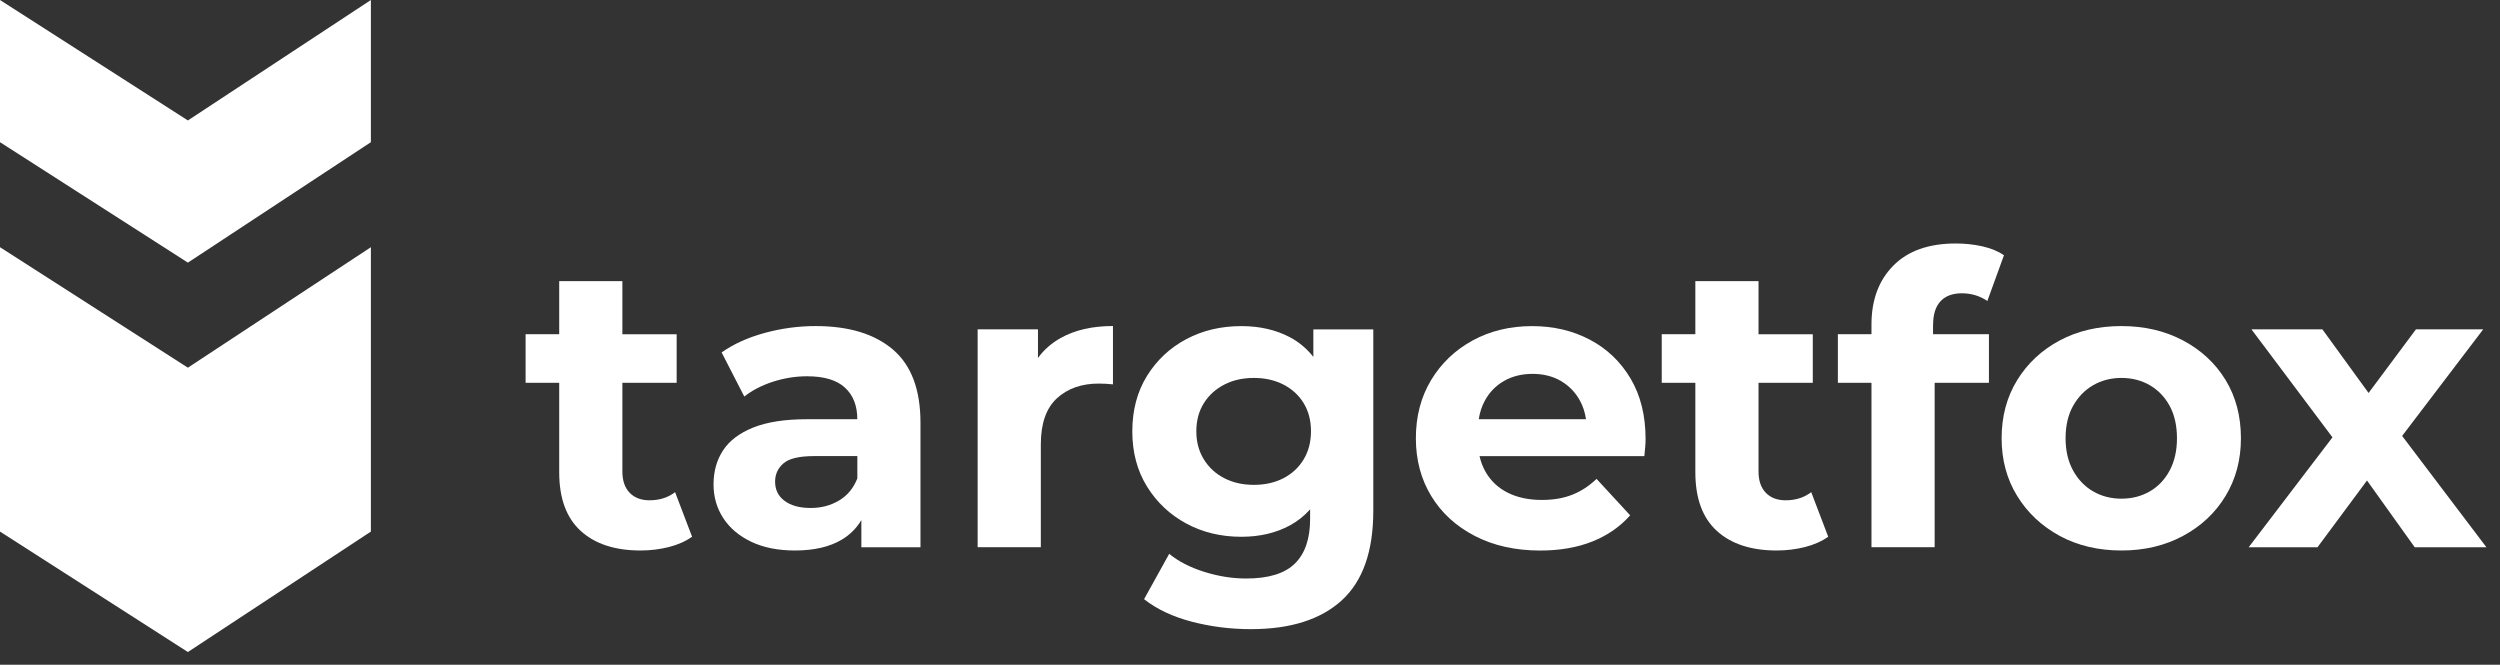 <svg width="173" height="46" viewBox="0 0 173 46" fill="none" xmlns="http://www.w3.org/2000/svg">
<rect x="0" y="0" width="173" height="46" fill="#333333" stroke="none"/>
<path d="M13.002 25.444L0 17.106V36.785L13.002 45.12L25.665 36.785V17.106L13.002 25.444Z" fill="white"/>
<path d="M13.002 8.335L0 0V9.839L13.002 18.174L25.665 9.839V0L13.002 8.335Z" fill="white"/>
<path d="M44.947 34.62C44.367 34.62 43.91 34.447 43.574 34.101C43.238 33.755 43.069 33.264 43.069 32.63V26.492H46.824V23.13H43.069V19.456H38.697V23.126H36.371V26.489H38.697V32.684C38.697 34.477 39.191 35.83 40.181 36.735C41.171 37.64 42.554 38.094 44.33 38.094C45.001 38.094 45.652 38.013 46.279 37.857C46.906 37.697 47.441 37.46 47.892 37.142L46.716 34.057C46.228 34.433 45.638 34.62 44.947 34.62Z" fill="white"/>
<path d="M61.792 24.19C60.521 23.106 58.738 22.564 56.44 22.564C55.244 22.564 54.068 22.723 52.908 23.041C51.749 23.36 50.76 23.807 49.936 24.387L51.505 27.441C52.048 27.01 52.705 26.672 53.481 26.417C54.258 26.166 55.047 26.038 55.85 26.038C57.027 26.038 57.901 26.299 58.471 26.824C59.04 27.346 59.325 28.075 59.325 29.01H55.85C54.319 29.01 53.075 29.203 52.122 29.586C51.17 29.969 50.471 30.498 50.034 31.169C49.594 31.84 49.377 32.627 49.377 33.525C49.377 34.386 49.6 35.159 50.048 35.85C50.495 36.541 51.143 37.087 51.983 37.49C52.824 37.89 53.834 38.094 55.01 38.094C56.335 38.094 57.42 37.843 58.26 37.338C58.83 36.996 59.277 36.545 59.606 35.989V37.87H63.697V29.264C63.7 26.966 63.063 25.275 61.792 24.19ZM58.064 34.633C57.484 34.979 56.83 35.152 56.101 35.152C55.335 35.152 54.732 34.989 54.295 34.66C53.854 34.335 53.637 33.891 53.637 33.328C53.637 32.823 53.827 32.403 54.213 32.067C54.596 31.732 55.301 31.562 56.328 31.562H59.328V33.105C59.064 33.779 58.643 34.288 58.064 34.633Z" fill="white"/>
<path d="M71.828 24.77V22.788H67.653V37.867H72.025V30.749C72.025 29.312 72.394 28.251 73.133 27.567C73.872 26.886 74.838 26.543 76.034 26.543C76.204 26.543 76.36 26.547 76.512 26.557C76.662 26.567 76.831 26.58 77.017 26.597V22.561C75.597 22.561 74.391 22.835 73.401 23.388C72.76 23.747 72.238 24.208 71.828 24.77Z" fill="white"/>
<path d="M90.887 24.702C90.436 24.129 89.894 23.672 89.26 23.336C88.287 22.821 87.165 22.567 85.898 22.567C84.498 22.567 83.23 22.865 82.098 23.465C80.966 24.065 80.061 24.909 79.38 26C78.699 27.092 78.356 28.38 78.356 29.854C78.356 31.312 78.699 32.586 79.38 33.681C80.061 34.776 80.969 35.623 82.098 36.233C83.23 36.84 84.495 37.145 85.898 37.145C87.169 37.145 88.291 36.884 89.26 36.358C89.792 36.07 90.257 35.701 90.66 35.247V35.911C90.66 37.277 90.311 38.304 89.609 38.995C88.907 39.687 87.782 40.033 86.233 40.033C85.281 40.033 84.315 39.88 83.332 39.572C82.352 39.263 81.542 38.846 80.909 38.324L79.17 41.463C80.048 42.154 81.146 42.673 82.464 43.019C83.783 43.364 85.149 43.537 86.569 43.537C89.297 43.537 91.389 42.873 92.846 41.548C94.303 40.219 95.032 38.155 95.032 35.352V22.794H90.884V24.702H90.887ZM90.216 31.786C89.88 32.345 89.413 32.783 88.816 33.091C88.219 33.4 87.535 33.552 86.769 33.552C86.003 33.552 85.322 33.4 84.722 33.091C84.122 32.783 83.651 32.349 83.305 31.786C82.959 31.227 82.786 30.579 82.786 29.851C82.786 29.105 82.959 28.454 83.305 27.902C83.651 27.349 84.122 26.922 84.722 26.614C85.318 26.305 86.003 26.153 86.769 26.153C87.535 26.153 88.216 26.305 88.816 26.614C89.413 26.922 89.88 27.353 90.216 27.902C90.551 28.454 90.721 29.102 90.721 29.851C90.718 30.583 90.551 31.227 90.216 31.786Z" fill="white"/>
<path d="M110.017 23.506C108.83 22.879 107.498 22.567 106.024 22.567C104.492 22.567 103.119 22.899 101.902 23.563C100.689 24.228 99.73 25.143 99.028 26.309C98.327 27.478 97.978 28.817 97.978 30.332C97.978 31.827 98.333 33.159 99.042 34.325C99.75 35.494 100.757 36.413 102.055 37.087C103.353 37.758 104.861 38.097 106.583 38.097C107.946 38.097 109.152 37.887 110.2 37.467C111.247 37.047 112.115 36.443 112.806 35.66L110.481 33.139C109.976 33.623 109.42 33.989 108.814 34.23C108.207 34.474 107.502 34.596 106.699 34.596C105.8 34.596 105.021 34.433 104.356 34.105C103.692 33.779 103.18 33.301 102.814 32.674C102.618 32.335 102.475 31.966 102.384 31.566H113.789C113.806 31.379 113.826 31.179 113.847 30.962C113.864 30.749 113.874 30.556 113.874 30.386C113.874 28.759 113.528 27.363 112.837 26.197C112.142 25.028 111.203 24.129 110.017 23.506ZM104.075 26.363C104.645 26.038 105.302 25.872 106.051 25.872C106.797 25.872 107.451 26.034 108.014 26.363C108.573 26.692 109.014 27.143 109.332 27.722C109.542 28.105 109.681 28.536 109.752 29.01H102.33C102.401 28.539 102.54 28.115 102.746 27.736C103.062 27.149 103.506 26.692 104.075 26.363Z" fill="white"/>
<path d="M123.568 34.62C122.988 34.62 122.531 34.447 122.195 34.101C121.859 33.755 121.69 33.264 121.69 32.63V26.492H125.445V23.13H121.69V19.456H117.318V23.126H114.992V26.489H117.318V32.684C117.318 34.477 117.812 35.83 118.802 36.735C119.792 37.64 121.175 38.094 122.951 38.094C123.622 38.094 124.273 38.013 124.9 37.857C125.527 37.697 126.062 37.46 126.513 37.142L125.337 34.057C124.849 34.433 124.259 34.62 123.568 34.62Z" fill="white"/>
<path d="M133.77 22.482C133.77 21.754 133.943 21.208 134.288 20.842C134.634 20.476 135.126 20.296 135.759 20.296C136.095 20.296 136.414 20.344 136.712 20.435C137.01 20.53 137.281 20.659 137.525 20.828L138.674 17.663C138.264 17.381 137.763 17.178 137.176 17.046C136.586 16.913 135.976 16.849 135.339 16.849C133.472 16.849 132.031 17.358 131.021 18.378C130.011 19.398 129.506 20.757 129.506 22.455V23.126H127.181V26.489H129.506V37.867H133.878V26.489H137.634V23.126H133.766V22.482H133.77Z" fill="white"/>
<path d="M151.066 23.56C149.815 22.896 148.395 22.564 146.806 22.564C145.199 22.564 143.772 22.896 142.531 23.56C141.288 24.224 140.308 25.139 139.589 26.305C138.871 27.475 138.512 28.814 138.512 30.329C138.512 31.823 138.871 33.155 139.589 34.321C140.308 35.491 141.291 36.409 142.531 37.084C143.775 37.755 145.199 38.094 146.806 38.094C148.395 38.094 149.815 37.758 151.066 37.084C152.317 36.413 153.3 35.491 154.008 34.321C154.716 33.155 155.072 31.823 155.072 30.329C155.072 28.797 154.716 27.451 154.008 26.292C153.3 25.136 152.317 24.224 151.066 23.56ZM150.141 32.559C149.805 33.186 149.348 33.667 148.768 34.003C148.188 34.338 147.534 34.508 146.806 34.508C146.077 34.508 145.423 34.338 144.843 34.003C144.263 33.667 143.802 33.186 143.457 32.559C143.111 31.932 142.938 31.19 142.938 30.332C142.938 29.454 143.111 28.705 143.457 28.088C143.802 27.471 144.263 26.997 144.843 26.658C145.423 26.322 146.077 26.153 146.806 26.153C147.534 26.153 148.188 26.322 148.768 26.658C149.348 26.994 149.805 27.471 150.141 28.088C150.476 28.705 150.646 29.454 150.646 30.332C150.646 31.19 150.476 31.932 150.141 32.559Z" fill="white"/>
<path d="M172.06 37.87L166.227 30.166L171.837 22.791H167.183L163.905 27.193L160.709 22.791H155.801L161.407 30.264L155.608 37.87H160.37L163.797 33.25L167.098 37.87H172.06Z" fill="white"/>
</svg>

